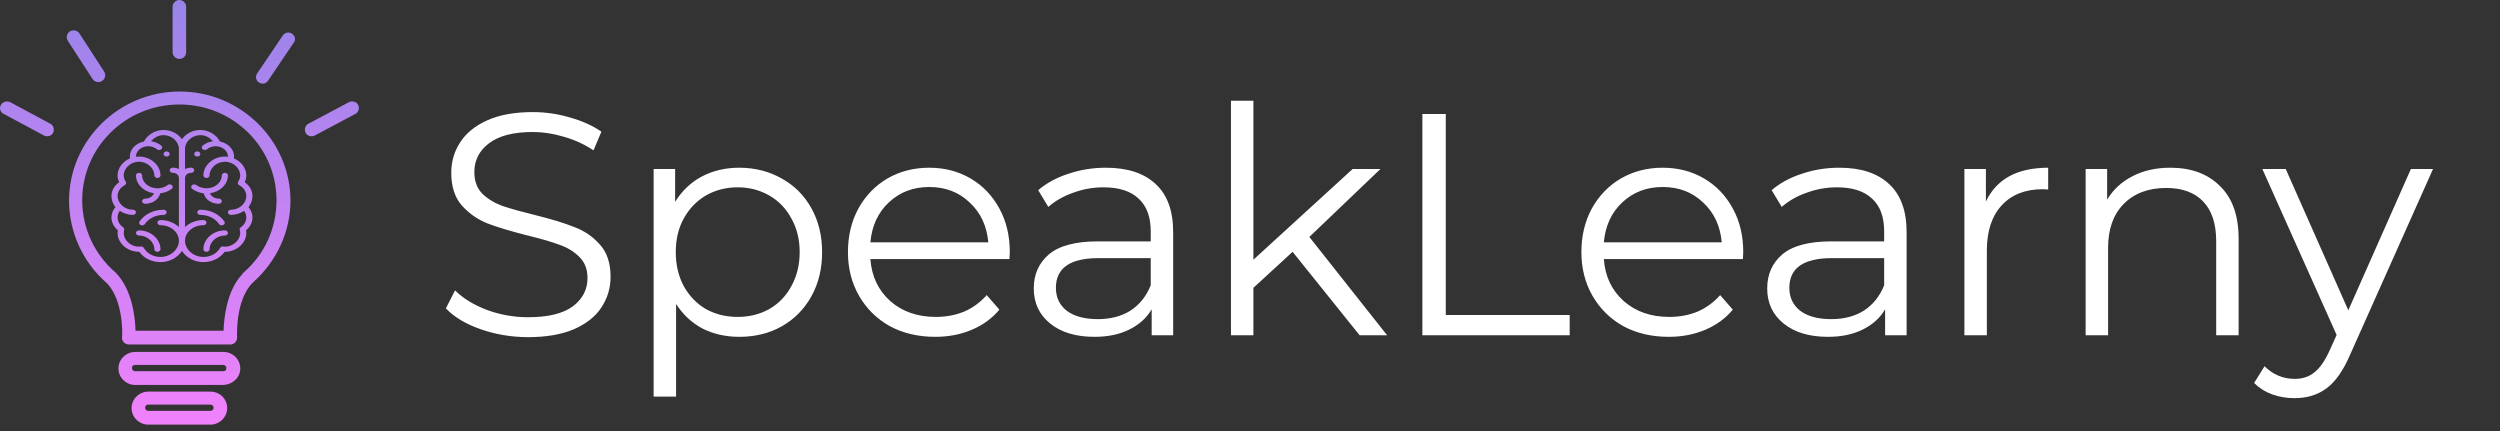 <svg width="261" height="45" viewBox="0 0 261 45" fill="none" xmlns="http://www.w3.org/2000/svg">
<rect x="0" y="0" width="261" height="45" fill="#333333" stroke="none"/>
<path d="M55.131 35.198C53.415 35.198 51.765 34.923 50.181 34.373C48.619 33.823 47.409 33.097 46.551 32.195L47.508 30.314C48.344 31.15 49.455 31.832 50.841 32.36C52.227 32.866 53.657 33.119 55.131 33.119C57.199 33.119 58.75 32.745 59.784 31.997C60.818 31.227 61.335 30.237 61.335 29.027C61.335 28.103 61.049 27.366 60.477 26.816C59.927 26.266 59.245 25.848 58.431 25.562C57.617 25.254 56.484 24.924 55.032 24.572C53.294 24.132 51.908 23.714 50.874 23.318C49.84 22.9 48.949 22.273 48.201 21.437C47.475 20.601 47.112 19.468 47.112 18.038C47.112 16.872 47.42 15.816 48.036 14.87C48.652 13.902 49.598 13.132 50.874 12.56C52.15 11.988 53.734 11.702 55.626 11.702C56.946 11.702 58.233 11.889 59.487 12.263C60.763 12.615 61.863 13.11 62.787 13.748L61.962 15.695C60.994 15.057 59.96 14.584 58.86 14.276C57.76 13.946 56.682 13.781 55.626 13.781C53.602 13.781 52.073 14.177 51.039 14.969C50.027 15.739 49.521 16.74 49.521 17.972C49.521 18.896 49.796 19.644 50.346 20.216C50.918 20.766 51.622 21.195 52.458 21.503C53.316 21.789 54.46 22.108 55.89 22.46C57.584 22.878 58.948 23.296 59.982 23.714C61.038 24.11 61.929 24.726 62.655 25.562C63.381 26.376 63.744 27.487 63.744 28.895C63.744 30.061 63.425 31.128 62.787 32.096C62.171 33.042 61.214 33.801 59.916 34.373C58.618 34.923 57.023 35.198 55.131 35.198ZM77.183 17.51C78.811 17.51 80.285 17.884 81.605 18.632C82.925 19.358 83.959 20.392 84.707 21.734C85.455 23.076 85.829 24.605 85.829 26.321C85.829 28.059 85.455 29.599 84.707 30.941C83.959 32.283 82.925 33.328 81.605 34.076C80.307 34.802 78.833 35.165 77.183 35.165C75.775 35.165 74.499 34.879 73.355 34.307C72.233 33.713 71.309 32.855 70.583 31.733V41.402H68.24V17.642H70.484V21.074C71.188 19.93 72.112 19.05 73.256 18.434C74.422 17.818 75.731 17.51 77.183 17.51ZM77.018 33.086C78.228 33.086 79.328 32.811 80.318 32.261C81.308 31.689 82.078 30.886 82.628 29.852C83.2 28.818 83.486 27.641 83.486 26.321C83.486 25.001 83.2 23.835 82.628 22.823C82.078 21.789 81.308 20.986 80.318 20.414C79.328 19.842 78.228 19.556 77.018 19.556C75.786 19.556 74.675 19.842 73.685 20.414C72.717 20.986 71.947 21.789 71.375 22.823C70.825 23.835 70.55 25.001 70.55 26.321C70.55 27.641 70.825 28.818 71.375 29.852C71.947 30.886 72.717 31.689 73.685 32.261C74.675 32.811 75.786 33.086 77.018 33.086ZM105.389 27.047H90.869C91.001 28.851 91.694 30.314 92.948 31.436C94.202 32.536 95.786 33.086 97.7 33.086C98.778 33.086 99.768 32.899 100.67 32.525C101.572 32.129 102.353 31.557 103.013 30.809L104.333 32.327C103.563 33.251 102.595 33.955 101.429 34.439C100.285 34.923 99.02 35.165 97.634 35.165C95.852 35.165 94.268 34.791 92.882 34.043C91.518 33.273 90.451 32.217 89.681 30.875C88.911 29.533 88.526 28.015 88.526 26.321C88.526 24.627 88.889 23.109 89.615 21.767C90.363 20.425 91.375 19.38 92.651 18.632C93.949 17.884 95.401 17.51 97.007 17.51C98.613 17.51 100.054 17.884 101.33 18.632C102.606 19.38 103.607 20.425 104.333 21.767C105.059 23.087 105.422 24.605 105.422 26.321L105.389 27.047ZM97.007 19.523C95.335 19.523 93.927 20.062 92.783 21.14C91.661 22.196 91.023 23.582 90.869 25.298H103.178C103.024 23.582 102.375 22.196 101.231 21.14C100.109 20.062 98.701 19.523 97.007 19.523ZM115.45 17.51C117.716 17.51 119.454 18.082 120.664 19.226C121.874 20.348 122.479 22.02 122.479 24.242V35H120.235V32.294C119.707 33.196 118.926 33.9 117.892 34.406C116.88 34.912 115.67 35.165 114.262 35.165C112.326 35.165 110.786 34.703 109.642 33.779C108.498 32.855 107.926 31.634 107.926 30.116C107.926 28.642 108.454 27.454 109.51 26.552C110.588 25.65 112.293 25.199 114.625 25.199H120.136V24.143C120.136 22.647 119.718 21.514 118.882 20.744C118.046 19.952 116.825 19.556 115.219 19.556C114.119 19.556 113.063 19.743 112.051 20.117C111.039 20.469 110.17 20.964 109.444 21.602L108.388 19.853C109.268 19.105 110.324 18.533 111.556 18.137C112.788 17.719 114.086 17.51 115.45 17.51ZM114.625 33.317C115.945 33.317 117.078 33.02 118.024 32.426C118.97 31.81 119.674 30.93 120.136 29.786V26.948H114.691C111.721 26.948 110.236 27.982 110.236 30.05C110.236 31.062 110.621 31.865 111.391 32.459C112.161 33.031 113.239 33.317 114.625 33.317ZM134.947 26.288L130.855 30.05V35H128.512V10.514H130.855V27.113L141.217 17.642H144.121L136.696 24.737L144.814 35H141.943L134.947 26.288ZM148.497 11.9H150.939V32.888H163.875V35H148.497V11.9ZM181.961 27.047H167.441C167.573 28.851 168.266 30.314 169.52 31.436C170.774 32.536 172.358 33.086 174.272 33.086C175.35 33.086 176.34 32.899 177.242 32.525C178.144 32.129 178.925 31.557 179.585 30.809L180.905 32.327C180.135 33.251 179.167 33.955 178.001 34.439C176.857 34.923 175.592 35.165 174.206 35.165C172.424 35.165 170.84 34.791 169.454 34.043C168.09 33.273 167.023 32.217 166.253 30.875C165.483 29.533 165.098 28.015 165.098 26.321C165.098 24.627 165.461 23.109 166.187 21.767C166.935 20.425 167.947 19.38 169.223 18.632C170.521 17.884 171.973 17.51 173.579 17.51C175.185 17.51 176.626 17.884 177.902 18.632C179.178 19.38 180.179 20.425 180.905 21.767C181.631 23.087 181.994 24.605 181.994 26.321L181.961 27.047ZM173.579 19.523C171.907 19.523 170.499 20.062 169.355 21.14C168.233 22.196 167.595 23.582 167.441 25.298H179.75C179.596 23.582 178.947 22.196 177.803 21.14C176.681 20.062 175.273 19.523 173.579 19.523ZM192.021 17.51C194.287 17.51 196.025 18.082 197.235 19.226C198.445 20.348 199.05 22.02 199.05 24.242V35H196.806V32.294C196.278 33.196 195.497 33.9 194.463 34.406C193.451 34.912 192.241 35.165 190.833 35.165C188.897 35.165 187.357 34.703 186.213 33.779C185.069 32.855 184.497 31.634 184.497 30.116C184.497 28.642 185.025 27.454 186.081 26.552C187.159 25.65 188.864 25.199 191.196 25.199H196.707V24.143C196.707 22.647 196.289 21.514 195.453 20.744C194.617 19.952 193.396 19.556 191.79 19.556C190.69 19.556 189.634 19.743 188.622 20.117C187.61 20.469 186.741 20.964 186.015 21.602L184.959 19.853C185.839 19.105 186.895 18.533 188.127 18.137C189.359 17.719 190.657 17.51 192.021 17.51ZM191.196 33.317C192.516 33.317 193.649 33.02 194.595 32.426C195.541 31.81 196.245 30.93 196.707 29.786V26.948H191.262C188.292 26.948 186.807 27.982 186.807 30.05C186.807 31.062 187.192 31.865 187.962 32.459C188.732 33.031 189.81 33.317 191.196 33.317ZM207.328 21.041C207.878 19.875 208.692 18.995 209.77 18.401C210.87 17.807 212.223 17.51 213.829 17.51V19.787L213.268 19.754C211.442 19.754 210.012 20.315 208.978 21.437C207.944 22.559 207.427 24.132 207.427 26.156V35H205.084V17.642H207.328V21.041ZM226.585 17.51C228.763 17.51 230.49 18.148 231.766 19.424C233.064 20.678 233.713 22.515 233.713 24.935V35H231.37V25.166C231.37 23.362 230.919 21.987 230.017 21.041C229.115 20.095 227.828 19.622 226.156 19.622C224.286 19.622 222.801 20.183 221.701 21.305C220.623 22.405 220.084 23.934 220.084 25.892V35H217.741V17.642H219.985V20.843C220.623 19.787 221.503 18.973 222.625 18.401C223.769 17.807 225.089 17.51 226.585 17.51ZM254.008 17.642L245.329 37.079C244.625 38.707 243.811 39.862 242.887 40.544C241.963 41.226 240.852 41.567 239.554 41.567C238.718 41.567 237.937 41.435 237.211 41.171C236.485 40.907 235.858 40.511 235.33 39.983L236.419 38.234C237.299 39.114 238.355 39.554 239.587 39.554C240.379 39.554 241.05 39.334 241.6 38.894C242.172 38.454 242.7 37.706 243.184 36.65L243.943 34.967L236.188 17.642H238.63L245.164 32.393L251.698 17.642H254.008Z" fill="white"/>
<path d="M23.422 23.125C22.933 22.398 22.003 21.896 20.916 21.896C20.739 21.896 20.596 22.016 20.596 22.165C20.596 22.314 20.739 22.434 20.916 22.434C21.758 22.434 22.483 22.823 22.865 23.39C22.952 23.52 23.148 23.565 23.301 23.492C23.455 23.418 23.509 23.254 23.422 23.125ZM23.476 24.051C22.262 24.051 21.236 24.952 21.236 26.018C21.236 26.167 21.379 26.288 21.556 26.288C21.733 26.288 21.876 26.167 21.876 26.018C21.876 25.257 22.624 24.59 23.476 24.59C23.653 24.59 23.796 24.469 23.796 24.321C23.796 24.172 23.653 24.051 23.476 24.051ZM22.836 20.737C22.408 20.737 22.044 20.499 21.921 20.173C22.983 20.026 23.796 19.247 23.796 18.312C23.796 18.163 23.653 18.042 23.476 18.042C23.299 18.042 23.156 18.163 23.156 18.312C23.156 19.055 22.438 19.659 21.556 19.659C21.162 19.659 20.783 19.537 20.489 19.316C20.358 19.217 20.155 19.226 20.037 19.337C19.919 19.448 19.931 19.619 20.062 19.718C20.401 19.973 20.82 20.133 21.265 20.182C21.406 20.804 22.057 21.276 22.836 21.276C23.013 21.276 23.156 21.155 23.156 21.006C23.156 20.858 23.013 20.737 22.836 20.737ZM17.075 21.896C15.991 21.896 15.06 22.396 14.569 23.125C14.482 23.254 14.536 23.418 14.69 23.492C14.844 23.565 15.039 23.52 15.126 23.39C15.508 22.823 16.233 22.434 17.075 22.434C17.252 22.434 17.395 22.314 17.395 22.165C17.395 22.016 17.252 21.896 17.075 21.896ZM14.515 24.051C14.338 24.051 14.195 24.172 14.195 24.321C14.195 24.469 14.338 24.59 14.515 24.59C15.368 24.59 16.115 25.257 16.115 26.018C16.115 26.167 16.259 26.288 16.435 26.288C16.612 26.288 16.755 26.167 16.755 26.018C16.755 24.952 15.729 24.051 14.515 24.051ZM17.954 19.337C17.836 19.226 17.634 19.217 17.502 19.316C16.476 20.089 14.835 19.471 14.835 18.312C14.835 18.163 14.692 18.042 14.515 18.042C14.338 18.042 14.195 18.163 14.195 18.312C14.195 19.247 15.008 20.026 16.07 20.173C15.947 20.499 15.584 20.737 15.155 20.737C14.978 20.737 14.835 20.858 14.835 21.006C14.835 21.155 14.978 21.276 15.155 21.276C15.935 21.276 16.585 20.804 16.727 20.182C17.172 20.133 17.591 19.973 17.929 19.718C18.061 19.619 18.072 19.448 17.954 19.337ZM25.944 21.623C26.219 21.276 26.357 20.843 26.357 20.468C26.357 19.902 26.058 19.376 25.546 19.02C25.659 18.792 25.716 18.555 25.716 18.312C25.716 17.561 25.196 16.862 24.423 16.536C24.54 15.716 23.906 14.965 22.966 14.773C22.598 14.057 21.779 13.57 20.916 13.57C20.112 13.57 19.392 13.964 18.996 14.54C18.6 13.964 17.879 13.57 17.075 13.57C16.212 13.57 15.393 14.057 15.025 14.773C14.08 14.966 13.452 15.721 13.569 16.536C12.795 16.862 12.275 17.561 12.275 18.312C12.275 18.555 12.332 18.792 12.445 19.02C11.933 19.376 11.635 19.902 11.635 20.468C11.635 20.845 11.773 21.277 12.047 21.623C11.78 21.941 11.635 22.317 11.635 22.704C11.635 23.206 11.876 23.683 12.304 24.038C12.084 25.156 13.143 26.288 14.515 26.288C14.525 26.288 14.535 26.288 14.544 26.287C14.999 26.948 15.844 27.365 16.755 27.365C17.706 27.365 18.555 26.885 18.996 26.194C19.437 26.885 20.286 27.365 21.236 27.365C22.148 27.365 22.992 26.948 23.447 26.287C23.456 26.288 23.466 26.288 23.476 26.288C24.691 26.288 25.716 25.387 25.716 24.321C25.716 24.23 25.707 24.137 25.688 24.038C26.115 23.683 26.357 23.206 26.357 22.704C26.357 22.317 26.212 21.941 25.944 21.623ZM18.676 17.648C18.487 17.556 18.269 17.503 18.035 17.503C17.859 17.503 17.715 17.624 17.715 17.773C17.715 17.922 17.859 18.042 18.035 18.042C18.389 18.042 18.676 18.284 18.676 18.581V23.705C18.206 23.257 17.52 22.973 16.755 22.973C16.579 22.973 16.435 23.094 16.435 23.243C16.435 23.392 16.579 23.512 16.755 23.512C17.814 23.512 18.676 24.238 18.676 25.129C18.676 26.049 17.796 26.826 16.755 26.826C16.014 26.826 15.332 26.458 15.018 25.887C14.96 25.781 14.828 25.719 14.691 25.732C14.669 25.735 14.646 25.737 14.624 25.74C13.713 25.845 12.687 24.976 12.965 24.005C12.993 23.905 12.952 23.8 12.858 23.735C12.488 23.475 12.275 23.099 12.275 22.704C12.275 22.459 12.357 22.22 12.51 22.011C12.894 22.275 13.371 22.434 13.875 22.434C14.052 22.434 14.195 22.314 14.195 22.165C14.195 22.016 14.052 21.896 13.875 21.896C13.007 21.896 12.275 21.228 12.275 20.468C12.275 20.006 12.554 19.582 13.022 19.332C13.166 19.255 13.213 19.096 13.129 18.971C12.987 18.76 12.915 18.538 12.915 18.312C12.915 17.585 13.619 16.884 14.515 16.884C15.368 16.884 16.115 17.551 16.115 18.312C16.115 18.461 16.259 18.581 16.435 18.581C16.612 18.581 16.755 18.461 16.755 18.312C16.755 17.246 15.729 16.345 14.515 16.345C14.408 16.345 14.301 16.352 14.196 16.366C14.196 16.359 14.195 16.352 14.195 16.345C14.195 15.744 14.775 15.267 15.475 15.267C15.817 15.267 16.139 15.379 16.381 15.583C16.506 15.688 16.708 15.688 16.833 15.583C16.958 15.477 16.958 15.307 16.833 15.201C16.541 14.956 16.172 14.799 15.771 14.748C16.054 14.395 16.523 14.108 17.075 14.108C17.928 14.108 18.675 14.776 18.675 15.537L18.676 17.648ZM24.116 22.434C24.62 22.434 25.098 22.275 25.482 22.011C25.634 22.22 25.716 22.459 25.716 22.704C25.716 23.099 25.504 23.475 25.133 23.735C25.039 23.8 24.998 23.905 25.027 24.005C25.061 24.123 25.076 24.224 25.076 24.321C25.076 25.157 24.178 25.833 23.368 25.74C23.345 25.737 23.323 25.735 23.3 25.732C23.163 25.719 23.032 25.781 22.974 25.887C22.659 26.458 21.977 26.826 21.236 26.826C20.195 26.826 19.316 26.049 19.316 25.129C19.316 24.238 20.177 23.512 21.236 23.512C21.413 23.512 21.556 23.392 21.556 23.243C21.556 23.094 21.413 22.973 21.236 22.973C20.472 22.973 19.785 23.257 19.316 23.705V18.581C19.316 18.284 19.603 18.042 19.956 18.042C20.133 18.042 20.276 17.922 20.276 17.773C20.276 17.624 20.133 17.503 19.956 17.503C19.723 17.503 19.504 17.556 19.316 17.648V15.537C19.316 14.776 20.063 14.108 20.916 14.108C21.468 14.108 21.937 14.395 22.22 14.748C21.82 14.799 21.45 14.956 21.158 15.201C21.033 15.307 21.033 15.477 21.158 15.583C21.283 15.688 21.485 15.688 21.61 15.583C21.853 15.379 22.174 15.267 22.516 15.267C23.22 15.267 23.796 15.746 23.796 16.345C23.796 16.352 23.796 16.359 23.795 16.366C23.69 16.352 23.583 16.345 23.476 16.345C22.262 16.345 21.236 17.246 21.236 18.312C21.236 18.461 21.379 18.581 21.556 18.581C21.733 18.581 21.876 18.461 21.876 18.312C21.876 17.551 22.624 16.884 23.476 16.884C24.372 16.884 25.076 17.584 25.076 18.312C25.076 18.538 25.004 18.76 24.862 18.971C24.778 19.096 24.825 19.255 24.969 19.332C25.437 19.582 25.716 20.006 25.716 20.468C25.716 21.231 24.982 21.896 24.116 21.896C23.939 21.896 23.796 22.016 23.796 22.165C23.796 22.314 23.939 22.434 24.116 22.434H24.116ZM17.395 15.806C17.219 15.806 17.075 15.927 17.075 16.076C17.075 16.224 17.219 16.345 17.395 16.345C17.572 16.345 17.715 16.224 17.715 16.076C17.715 15.927 17.572 15.806 17.395 15.806ZM20.596 15.806C20.419 15.806 20.276 15.927 20.276 16.076C20.276 16.224 20.419 16.345 20.596 16.345C20.773 16.345 20.916 16.224 20.916 16.076C20.916 15.927 20.773 15.806 20.596 15.806ZM37.391 10.95C37.225 10.621 36.768 10.498 36.435 10.662L32.195 12.918C31.862 13.082 31.737 13.533 31.904 13.861C32.028 14.107 32.278 14.23 32.527 14.23C32.652 14.23 32.777 14.189 32.86 14.148L37.1 11.893C37.433 11.729 37.558 11.277 37.391 10.95ZM5.255 12.918L1.056 10.662C0.724 10.498 0.266 10.621 0.1 10.95C-0.108 11.277 0.017 11.729 0.391 11.893L4.59 14.148C4.715 14.189 4.798 14.23 4.923 14.23C5.172 14.23 5.422 14.107 5.546 13.861C5.713 13.533 5.588 13.082 5.255 12.918ZM10.286 8.571C10.41 8.571 10.535 8.53 10.66 8.448C10.992 8.243 11.075 7.792 10.868 7.464L8.29 3.486C8.082 3.158 7.625 3.076 7.292 3.281C6.96 3.486 6.877 3.937 7.084 4.265L9.662 8.243C9.828 8.489 10.036 8.571 10.286 8.571ZM30.49 3.527C30.158 3.281 29.742 3.404 29.534 3.691L26.873 7.628C26.624 7.956 26.707 8.407 27.04 8.612C27.164 8.694 27.289 8.735 27.414 8.735C27.663 8.735 27.871 8.612 27.996 8.407L30.657 4.47C30.906 4.183 30.823 3.732 30.49 3.527ZM18.725 6.151C19.141 6.151 19.432 5.823 19.432 5.454V0.697C19.432 0.328 19.099 0 18.725 0C18.351 0 18.018 0.328 18.018 0.697V5.454C18.018 5.823 18.351 6.151 18.725 6.151ZM21.968 40.886H15.482C14.526 40.886 13.736 41.665 13.736 42.609C13.736 43.552 14.526 44.331 15.482 44.331H21.968C22.924 44.331 23.714 43.552 23.714 42.609C23.714 41.624 22.924 40.886 21.968 40.886ZM21.968 42.896H15.482C15.316 42.896 15.15 42.773 15.15 42.568C15.15 42.363 15.274 42.239 15.482 42.239H21.968C22.134 42.239 22.3 42.363 22.3 42.568C22.3 42.773 22.134 42.896 21.968 42.896ZM23.34 36.744H14.11C13.154 36.744 12.364 37.523 12.364 38.467C12.364 39.41 13.154 40.189 14.11 40.189H23.298C24.296 40.148 25.086 39.41 25.086 38.467C25.086 37.523 24.296 36.744 23.34 36.744ZM23.34 38.754H14.11C13.944 38.754 13.778 38.631 13.778 38.426C13.778 38.221 13.902 38.098 14.11 38.098H23.298C23.464 38.098 23.631 38.221 23.631 38.426C23.631 38.631 23.506 38.754 23.34 38.754ZM18.767 9.555C12.406 9.555 7.209 14.681 7.209 20.956C7.209 24.236 8.664 27.394 11.117 29.527C12.946 31.331 12.78 35.186 12.738 35.227C12.738 35.432 12.78 35.596 12.946 35.76C13.071 35.883 13.279 35.965 13.445 35.965H24.046C24.254 35.965 24.421 35.883 24.545 35.76C24.67 35.637 24.753 35.432 24.753 35.227C24.753 35.186 24.545 31.331 26.374 29.527C26.416 29.486 26.458 29.445 26.499 29.404C28.91 27.23 30.324 24.154 30.324 20.956C30.324 14.681 25.127 9.555 18.767 9.555ZM25.418 28.46C25.377 28.501 25.294 28.584 25.294 28.625C23.672 30.347 23.381 33.176 23.34 34.53H14.152C14.11 33.176 13.819 30.224 12.073 28.46C9.87 26.574 8.581 23.826 8.581 20.915C8.581 15.379 13.113 10.909 18.725 10.909C24.337 10.909 28.869 15.379 28.869 20.915C28.869 23.826 27.622 26.574 25.418 28.46Z" fill="url(#paint0_linear)"/>
<defs>
<linearGradient id="paint0_linear" x1="18.819" y1="-5.287" x2="18.998" y2="51.501" gradientUnits="userSpaceOnUse">
<stop stop-color="#8D85E7"/>
<stop offset="1" stop-color="#FF81FF"/>
</linearGradient>
</defs>
</svg>
